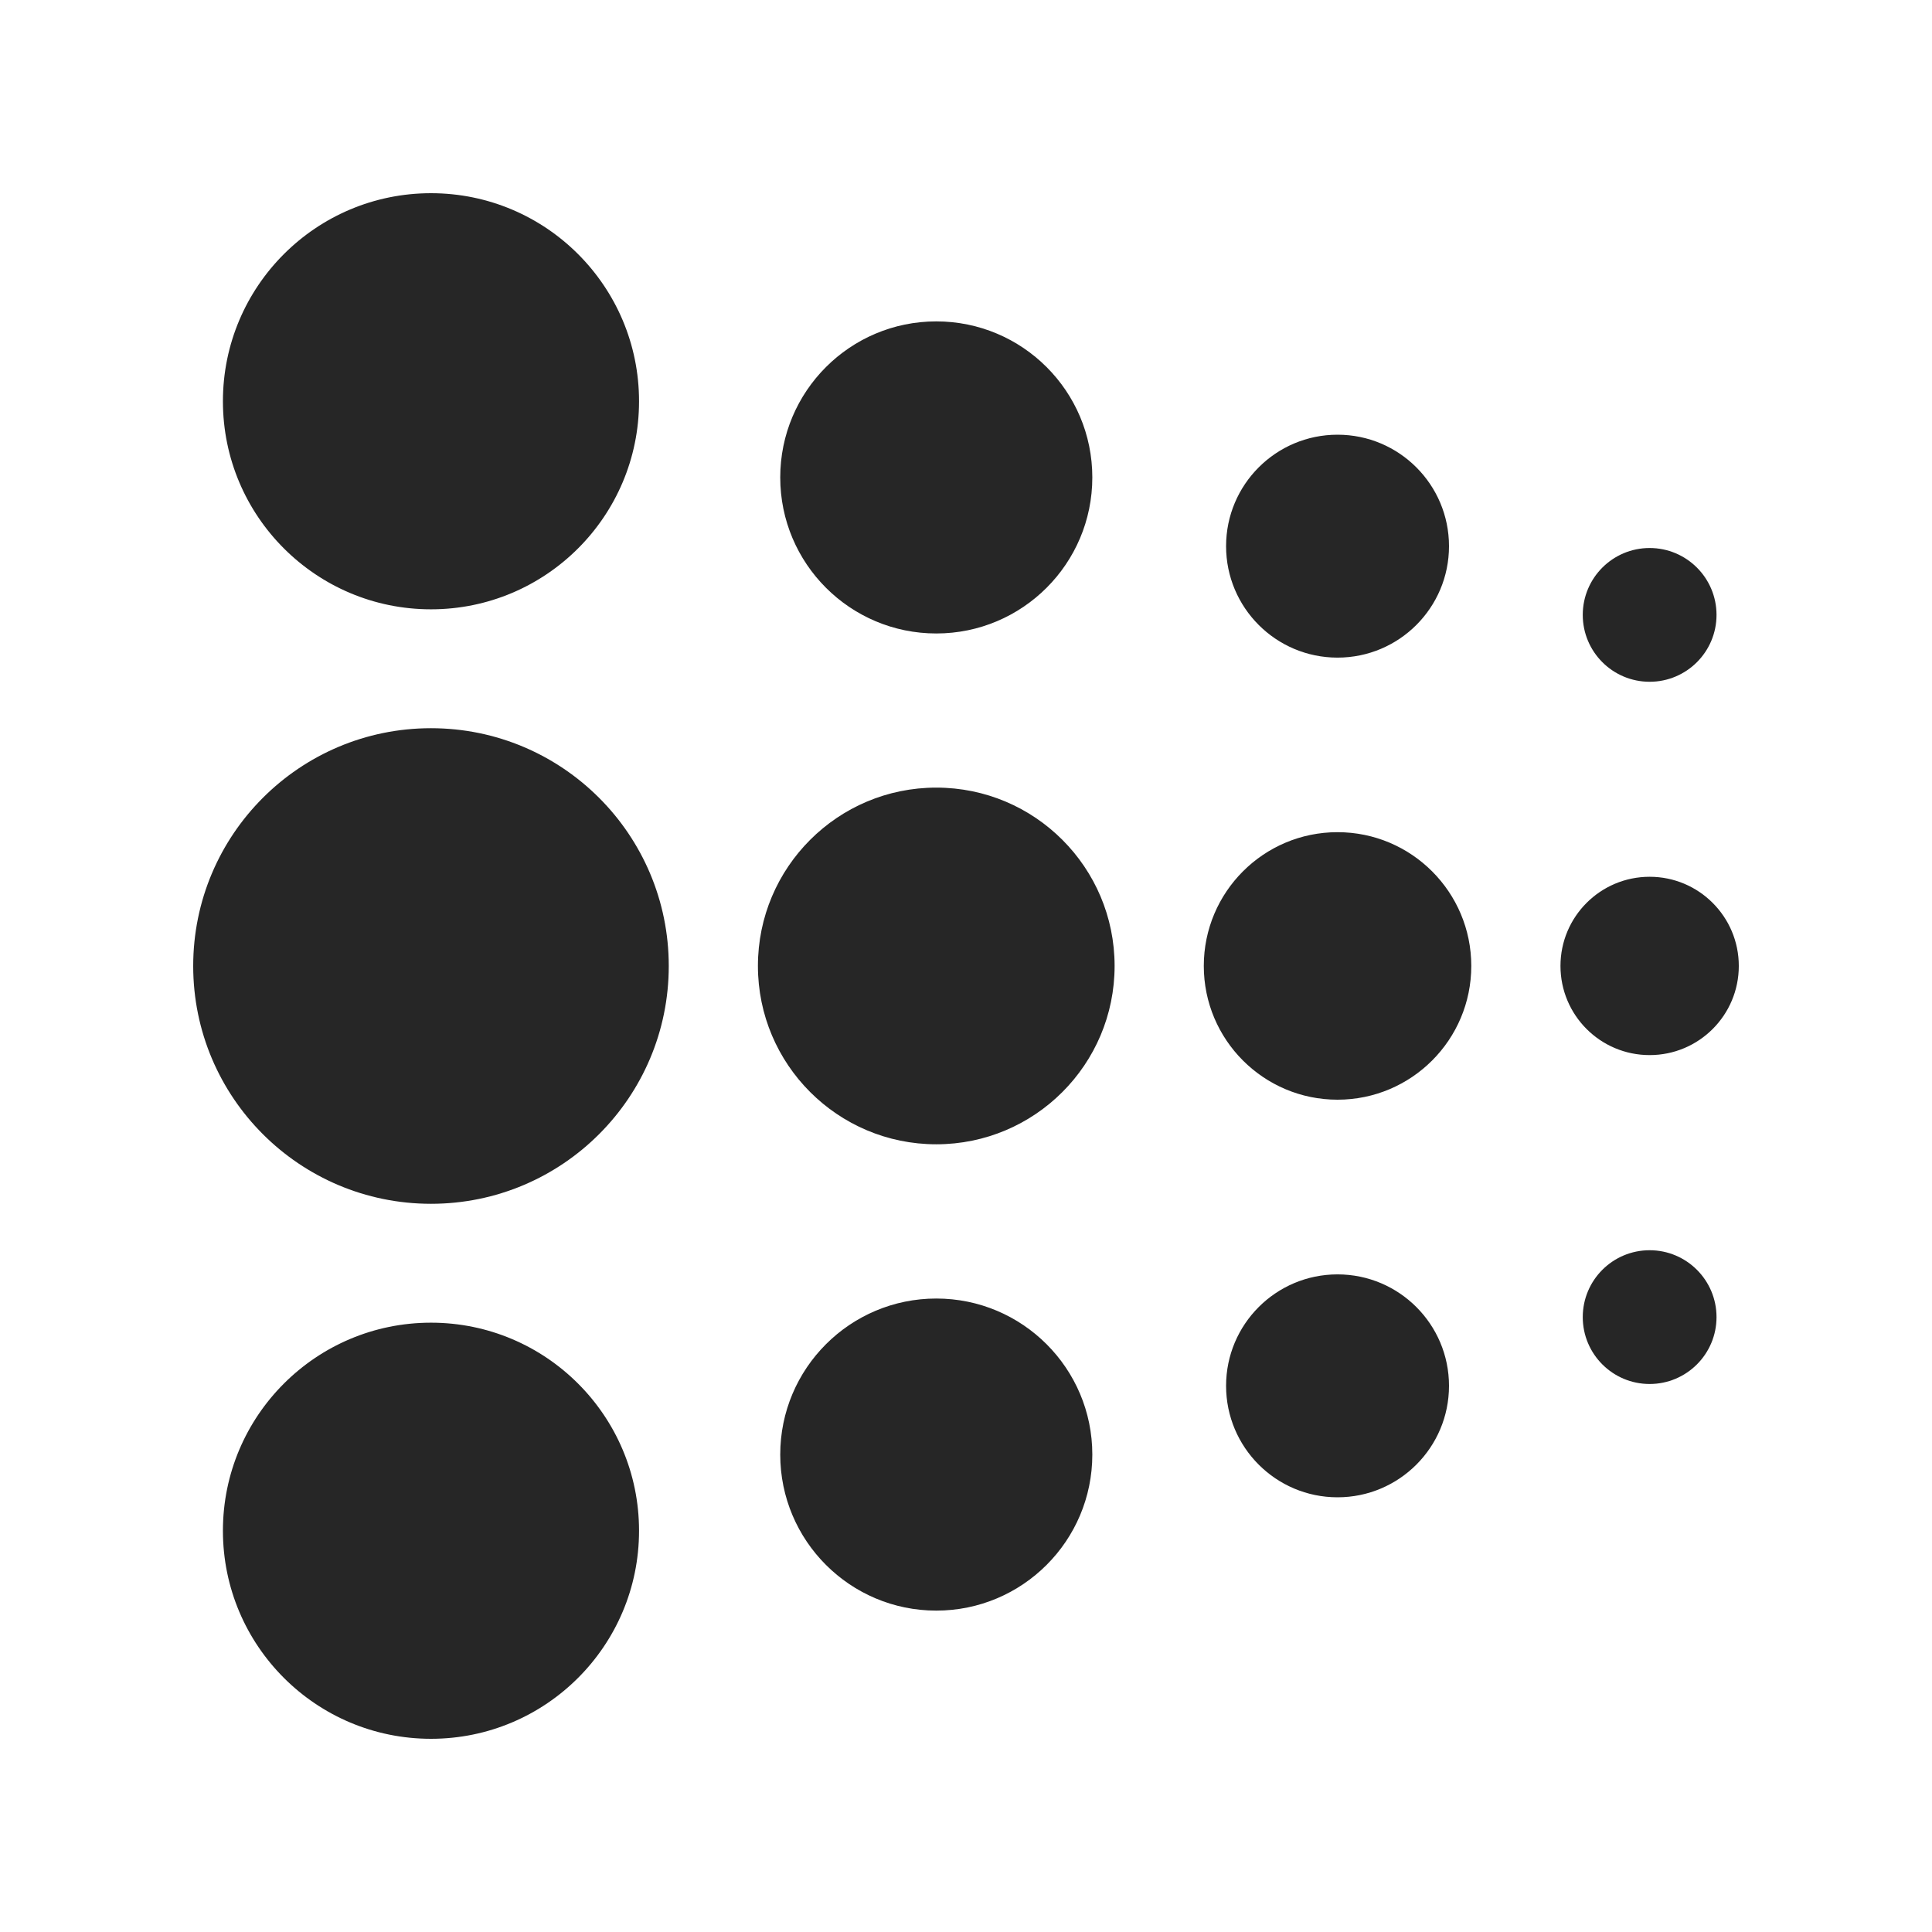 <svg width="60" height="60" viewBox="0 0 60 60" fill="none" xmlns="http://www.w3.org/2000/svg">
<g clip-path="url(#clip0_1365_2205)">
<path fill-rule="evenodd" clip-rule="evenodd" d="M19.846 12.461C19.846 16.03 16.953 18.923 13.385 18.923C9.816 18.923 6.923 16.03 6.923 12.461C6.923 8.893 9.816 6 13.385 6C16.953 6 19.846 8.893 19.846 12.461ZM20.769 30C20.769 34.078 17.463 37.385 13.385 37.385C9.306 37.385 6 34.078 6 30C6 25.922 9.306 22.615 13.385 22.615C17.463 22.615 20.769 25.922 20.769 30ZM19.846 47.538C19.846 51.107 16.953 54 13.385 54C9.816 54 6.923 51.107 6.923 47.538C6.923 43.97 9.816 41.077 13.385 41.077C16.953 41.077 19.846 43.97 19.846 47.538ZM29.077 19.673C31.753 19.673 33.923 17.503 33.923 14.827C33.923 12.15 31.753 9.981 29.077 9.981C26.401 9.981 24.231 12.15 24.231 14.827C24.231 17.503 26.401 19.673 29.077 19.673ZM29.077 35.537C32.136 35.537 34.615 33.057 34.615 29.998C34.615 26.939 32.136 24.46 29.077 24.46C26.018 24.46 23.538 26.939 23.538 29.998C23.538 33.057 26.018 35.537 29.077 35.537ZM41.538 20.423C43.45 20.423 45 18.873 45 16.962C45 15.05 43.45 13.5 41.538 13.5C39.627 13.5 38.077 15.05 38.077 16.962C38.077 18.873 39.627 20.423 41.538 20.423ZM51.231 21.173C52.378 21.173 53.308 20.243 53.308 19.096C53.308 17.949 52.378 17.019 51.231 17.019C50.084 17.019 49.154 17.949 49.154 19.096C49.154 20.243 50.084 21.173 51.231 21.173ZM29.077 50.019C31.753 50.019 33.923 47.849 33.923 45.173C33.923 42.497 31.753 40.327 29.077 40.327C26.401 40.327 24.231 42.497 24.231 45.173C24.231 47.849 26.401 50.019 29.077 50.019ZM41.538 46.5C43.45 46.5 45 44.95 45 43.038C45 41.127 43.45 39.577 41.538 39.577C39.627 39.577 38.077 41.127 38.077 43.038C38.077 44.95 39.627 46.5 41.538 46.5ZM51.231 42.981C52.378 42.981 53.308 42.051 53.308 40.904C53.308 39.757 52.378 38.827 51.231 38.827C50.084 38.827 49.154 39.757 49.154 40.904C49.154 42.051 50.084 42.981 51.231 42.981ZM41.538 34.152C43.833 34.152 45.692 32.292 45.692 29.998C45.692 27.704 43.833 25.844 41.538 25.844C39.244 25.844 37.385 27.704 37.385 29.998C37.385 32.292 39.244 34.152 41.538 34.152ZM51.231 32.767C52.76 32.767 54 31.528 54 29.998C54 28.469 52.76 27.229 51.231 27.229C49.701 27.229 48.462 28.469 48.462 29.998C48.462 31.528 49.701 32.767 51.231 32.767Z" fill="black" fill-opacity="0.85" style="fill:black;fill-opacity:0.85;"/>
</g>
</svg>
